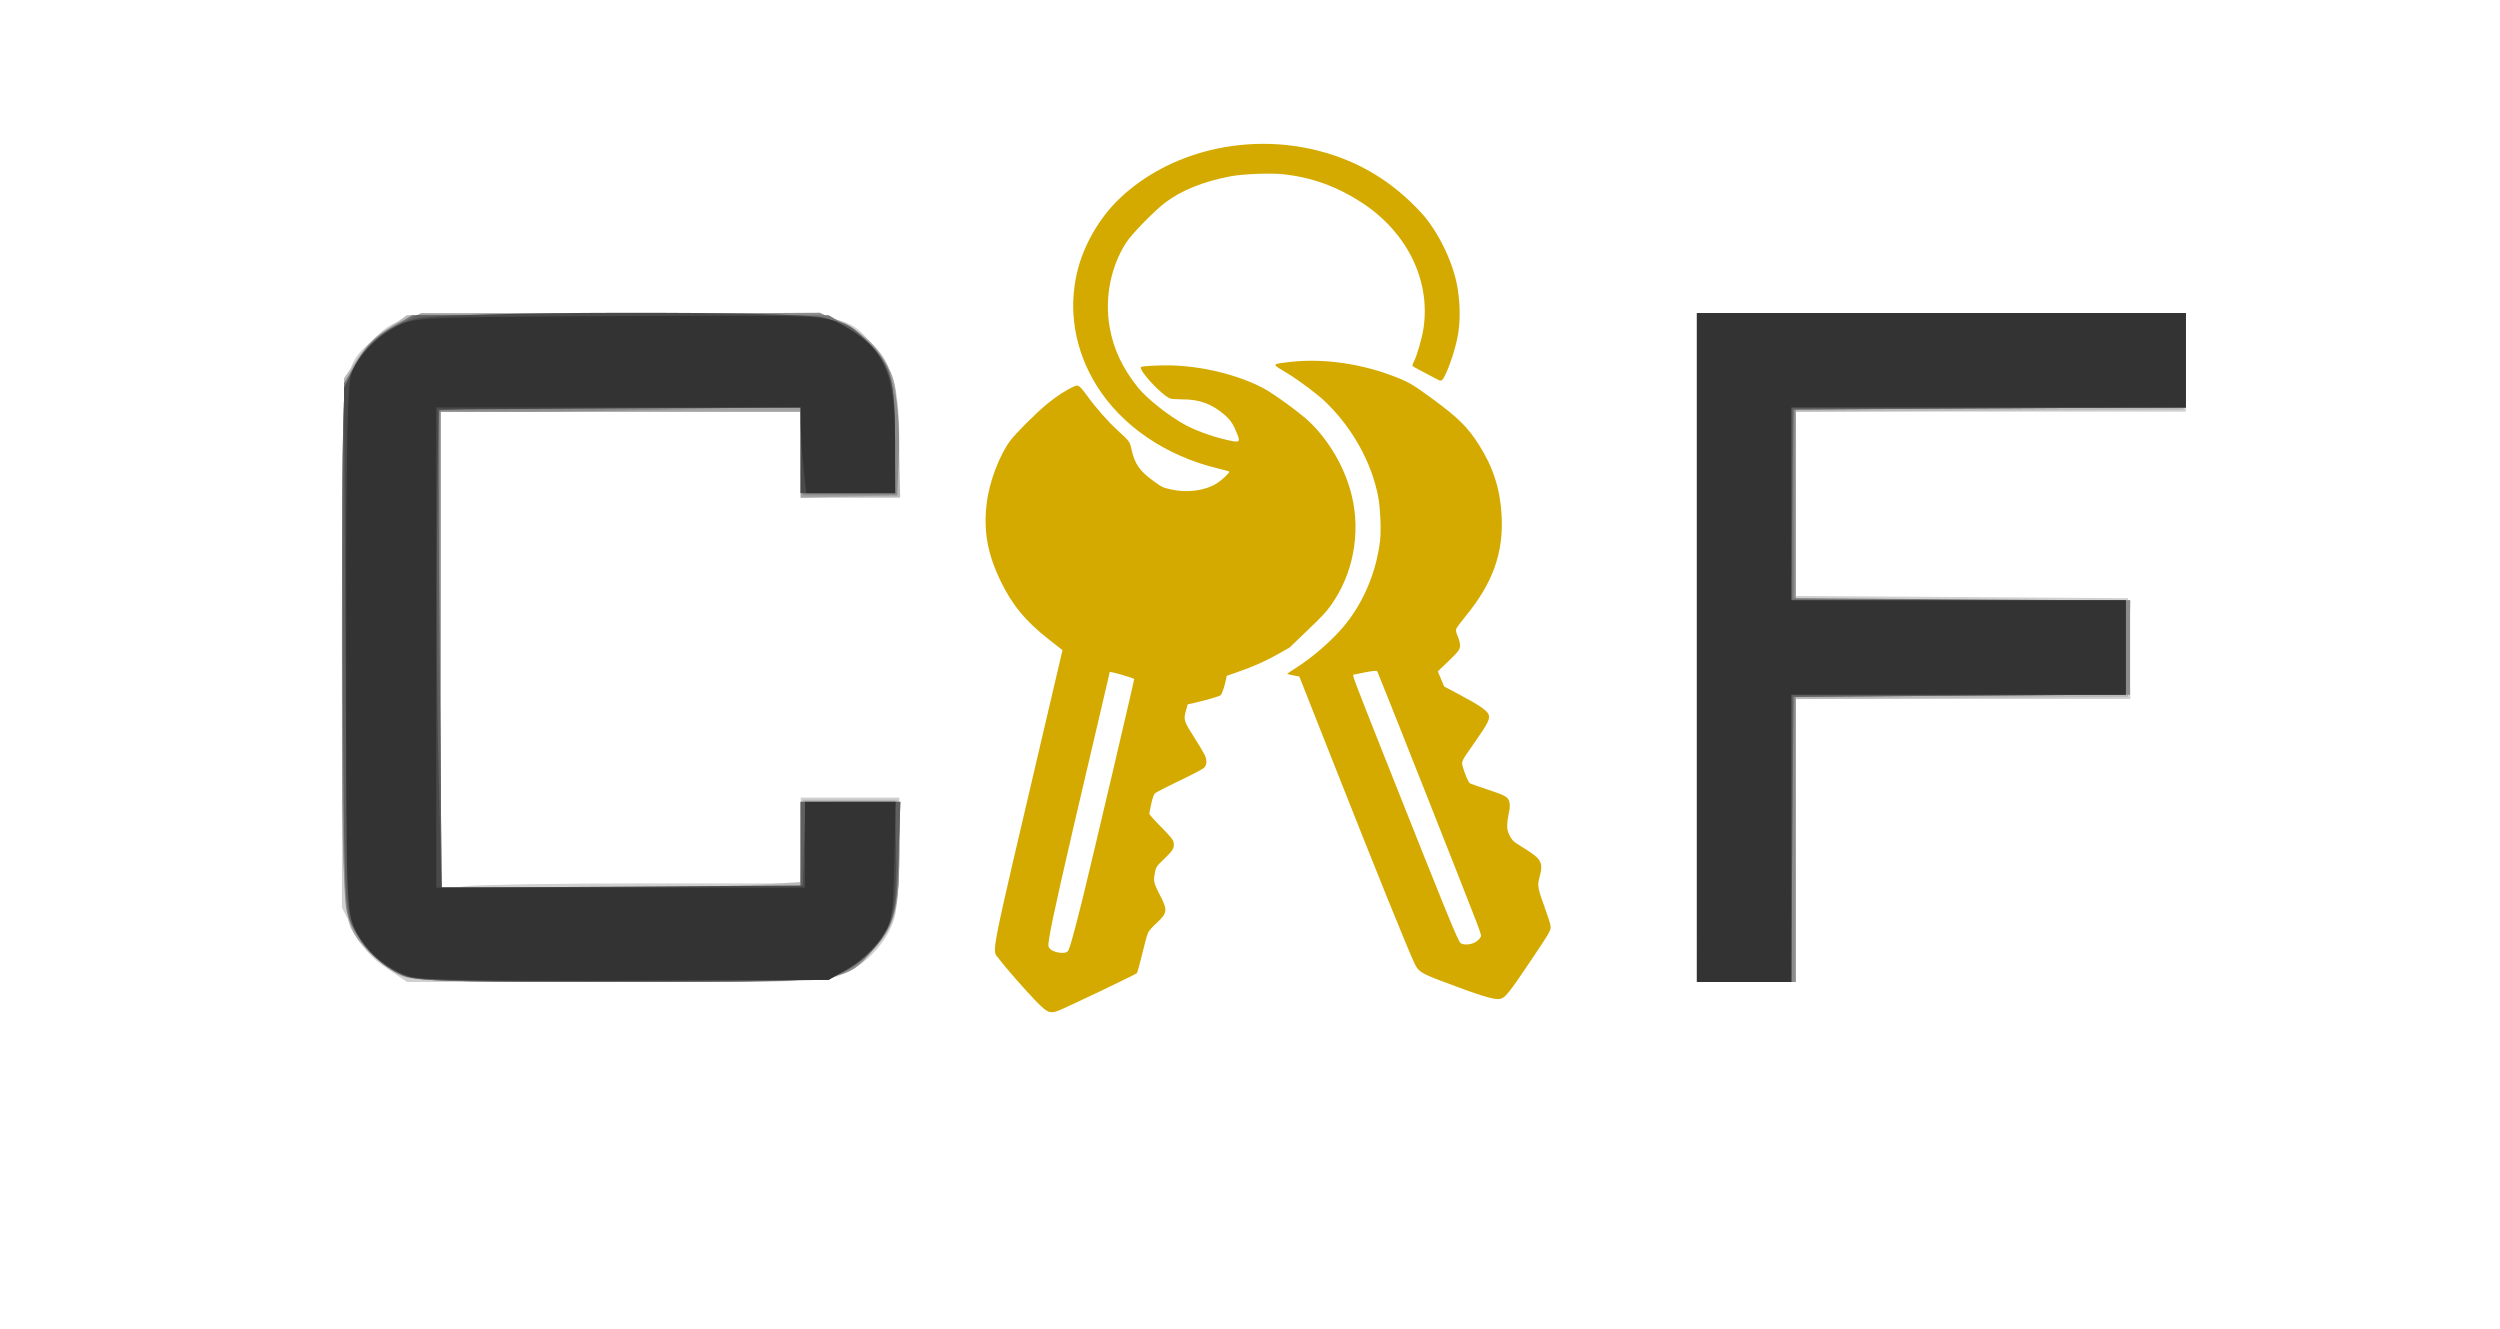 <?xml version="1.0" encoding="UTF-8" standalone="no"?>
<!-- Created with Inkscape (http://www.inkscape.org/) -->

<svg
   xmlns:dc="http://purl.org/dc/elements/1.1/"
   xmlns:cc="http://creativecommons.org/ns#"
   xmlns:rdf="http://www.w3.org/1999/02/22-rdf-syntax-ns#"
   xmlns:svg="http://www.w3.org/2000/svg"
   xmlns="http://www.w3.org/2000/svg"
   xmlns:sodipodi="http://sodipodi.sourceforge.net/DTD/sodipodi-0.dtd"
   xmlns:inkscape="http://www.inkscape.org/namespaces/inkscape"
   version="1.1"
   id="svg201"
   width="583"
   height="310"
   viewBox="0 0 583 310"
   sodipodi:docname="caflogo.png.svg"
   inkscape:version="0.92.4 (fd57863, 2020-04-02)">
  <defs
     id="defs205" />
  <sodipodi:namedview
     pagecolor="#ffffff"
     bordercolor="#666666"
     borderopacity="1"
     objecttolerance="10"
     gridtolerance="10"
     guidetolerance="10"
     inkscape:pageopacity="0"
     inkscape:pageshadow="2"
     inkscape:window-width="1296"
     inkscape:window-height="704"
     id="namedview203"
     showgrid="false"
     inkscape:zoom="0.61749571"
     inkscape:cx="212.44693"
     inkscape:cy="129.5116"
     inkscape:window-x="70"
     inkscape:window-y="27"
     inkscape:window-maximized="1"
     inkscape:current-layer="g324" />
  <g
     id="g211"
     transform="translate(11.729,-4.997)">
    <path
       style="fill:#d0d0d0;fill-opacity:1"
       d="M 78.363,230.75 C 74.903,228.438 72.706,225.933 70.75,222.071 L 68,216.641 68.022,156.071 c 0.025,-67.624 -0.257,-64.785 7.106,-71.77 6.729,-6.384 5.975,-6.303 58.09,-6.279 53.408,0.025 52.093,-0.15 58.927,7.835 C 196.939,91.457 198,95.718 198,109.366 V 121 H 186.5 175 V 111 101 H 133 91 v 55.642 55.642 l 6.147,-0.642 C 100.527,211.289 119.427,211 139.147,211 H 175 v -10 -10 h 11.5 11.5 v 12.134 c 0,6.674 -0.514,13.848 -1.141,15.944 -1.593,5.318 -5.996,10.297 -11.318,12.798 C 181.127,233.951 179.888,234 132.124,234 H 83.226 Z M 384,156 V 78 h 57 57 V 89.5 101 H 452.5 407 v 21.488 21.488 l 38.75,0.262 38.75,0.262 0.282,11.75 0.282,11.75 H 446.032 407 v 33 33 H 395.5 384 Z"
       id="path227"
       inkscape:connector-curvature="0" />
    <path
       style="fill:#b9b9b9;fill-opacity:1"
       d="M 81.228,232.25 C 76.93,229.93 72.329,225.494 70.215,221.632 68.647,218.768 68.5,213.138 68.5,155.836 V 93.173 l 3.028,-4.308 c 1.665,-2.37 4.966,-5.671 7.335,-7.336 L 83.17,78.5 131.377,78.214 c 52.467,-0.311 51.706,-0.381 58.546,5.375 6.076,5.113 7.475,9.394 7.896,24.161 L 198.196,121 H 186.598 175 V 111 101 H 133 91 v 55.5 55.5 h 31.344 c 17.239,0 36.124,-0.292 41.966,-0.65 l 10.621,-0.65 0.284,-9.6 L 175.5,191.5 h 11 11 l 0.308,11.5 c 0.363,13.558 -0.627,17.687 -5.549,23.135 C 184.872,234.312 187.229,234 132.774,234 88.67,234 84.187,233.848 81.228,232.25 Z M 384,156 V 78 h 57.033 57.033 L 497.783,89.25 497.5,100.5 452.25,100.76 407,101.02 V 123.01 145 h 39.033 39.033 L 484.783,156.25 484.5,167.5 445.75,167.762 407,168.023 V 201.012 234 H 395.5 384 Z"
       id="path225"
       inkscape:connector-curvature="0" />
    <path
       style="fill:#a3a3a3;fill-opacity:1"
       d="M 80.941,232.03 C 78.984,230.995 75.967,228.7 74.236,226.93 67.986,220.537 68,220.697 68,156.188 68,115.28 68.343,96.588 69.141,93.922 70.796,88.4 75.617,83.087 81.429,80.381 L 86.5,78.02 133,78.032 c 44.654,0.012 46.679,0.093 51,2.052 5.606,2.542 8.59,5.284 11.332,10.416 1.865,3.491 2.139,5.655 2.153,17 l 0.016,13 -11.25,0.283 -11.25,0.283 V 111.033 101 h -42 -42 v 55.5 55.5 h 42 42 v -10 -10 h 11.5 11.5 l -0.006,11.25 c -0.007,13.649 -1.023,17.666 -5.811,22.977 -7.158,7.94 -5.548,7.732 -59.683,7.707 -45.041,-0.021 -48.219,-0.138 -51.559,-1.904 z M 384,156 V 78 h 57 57 v 11 11 H 452.5 407 v 22.5 22.5 h 39 39 v 11 11 H 446 407 V 200.5 234 H 395.5 384 Z"
       id="path223"
       inkscape:connector-curvature="0" />
    <path
       style="fill:#8c8c8c;fill-opacity:1"
       d="M 81.444,232.114 C 76.149,229.709 70.491,223.008 69.104,217.499 68.36,214.544 68.007,194.096 68.022,154.807 68.043,98.28 68.106,96.363 70.084,92 72.622,86.402 75.36,83.419 80.5,80.653 c 3.911,-2.105 5.06,-2.159 51.5,-2.438 l 47.5,-0.286 5.5,2.786 C 195.337,85.95 198.619,94.214 197.819,113 L 197.5,120.5 h -11 -11 l -0.287,-10.409 -0.287,-10.409 -23.213,0.656 c -12.767,0.361 -31.651,0.657 -41.963,0.659 L 91,101 v 55.5 55.5 h 42 42 v -10 -10 h 11.5 11.5 v 11.134 c 0,13.145 -1.095,17.449 -5.855,23.009 -6.84,7.991 -5.488,7.813 -59.145,7.813 -44.009,0 -47.798,-0.135 -51.556,-1.842 z M 384,156 V 78 h 57 57 v 11 11 H 452.5 407 v 22.5 22.5 h 39 39 v 11 11 H 446 407 V 200.5 234 H 395.5 384 Z"
       id="path221"
       inkscape:connector-curvature="0" />
    <path
       style="fill:#767676;fill-opacity:1"
       d="M 82,232.406 C 77.454,230.436 73.353,226.493 70.658,221.5 68.514,217.526 68.5,217.104 68.5,155.923 V 94.346 l 3.026,-4.896 c 1.877,-3.036 4.886,-6.046 7.922,-7.923 L 84.343,78.5 H 132.922 181.5 l 4.772,2.805 c 2.625,1.543 6,4.658 7.5,6.922 2.587,3.905 2.744,4.829 3.053,17.945 L 197.151,120 H 186.076 175 v -10 -10 h -41.941 c -23.068,0 -42.127,0.338 -42.355,0.75 -0.228,0.412 -0.195,25.613 0.073,56 l 0.486,55.25 h 41.868 41.868 v -10 -10 h 11.618 11.618 l -0.43,12.75 c -0.356,10.566 -0.8,13.462 -2.589,16.903 -2.637,5.072 -8.037,9.676 -13.14,11.205 -2.626,0.787 -18.224,1.129 -50.194,1.102 C 92.703,233.928 84.956,233.686 82,232.406 Z M 384,156 V 78 h 57 57 V 88.99 99.98 L 452.25,100.24 406.5,100.5 v 22 22 l 38.75,0.262 38.75,0.262 V 156 166.977 L 445.25,167.238 406.5,167.5 406.237,200.75 405.973,234 H 394.987 384 Z"
       id="path219"
       inkscape:connector-curvature="0" />
    <path
       style="fill:#606060;fill-opacity:1"
       d="M 81.5,232.104 C 76.59,229.831 72.685,225.783 70.303,220.5 68.647,216.827 68.474,211.885 68.181,160 68.006,128.925 68.15,101.14 68.502,98.256 69.387,91.006 74.024,84.338 80.473,81.042 L 85.447,78.5 h 48.027 c 53.112,0 50.583,-0.29 57.453,6.58 C 196.026,90.18 197,93.795 197,107.622 V 120 h -11 -11 v -10 -10 h -41.941 c -23.068,0 -42.127,0.338 -42.355,0.75 -0.228,0.412 -0.195,25.613 0.073,56 l 0.486,55.25 h 41.868 41.868 v -10 -10 h 11.618 11.618 l -0.43,12.75 c -0.356,10.566 -0.8,13.462 -2.589,16.903 -2.637,5.072 -8.037,9.676 -13.14,11.205 -2.622,0.786 -18.271,1.135 -50.194,1.119 C 88.87,233.958 85.209,233.822 81.5,232.104 Z M 384,156 V 78 h 57 57 V 88.99 99.98 L 452.25,100.24 406.5,100.5 406.231,122.75 405.962,145 H 444.981 484 v 10.988 10.988 L 445.25,167.238 406.5,167.5 406.237,200.75 405.973,234 H 394.987 384 Z"
       id="path217"
       inkscape:connector-curvature="0" />
    <path
       style="fill:#494949;fill-opacity:1"
       d="M 83.239,232.684 C 78.128,230.801 72.934,226.111 70.978,221.615 69.337,217.841 69.16,212.45 68.844,156.5 L 68.5,95.5 70.8,90.83 c 2.829,-5.744 7.978,-9.806 14.608,-11.526 6.568,-1.704 88.435,-1.876 95.091,-0.2 5.509,1.387 12.21,7.045 14.615,12.34 1.464,3.222 1.847,6.574 1.864,16.306 L 197,120 H 186 175 V 109.989 99.978 L 132.75,100.239 90.5,100.5 90.184,129 c -0.174,15.675 -0.01,40.767 0.364,55.761 l 0.68,27.261 42.136,-0.261 L 175.5,211.5 l 0.286,-9.75 0.286,-9.75 H 186.5 196.928 l 0.286,9.75 c 0.157,5.362 -0.053,11.775 -0.468,14.25 -0.996,5.945 -5.29,11.914 -10.79,15 l -4.456,2.5 -47.5,0.193 c -34.928,0.142 -48.363,-0.125 -50.761,-1.009 z M 384,156 V 78 h 57 57 v 11 11 h -46 -46 v 22.5 22.5 h 39 39 v 11 11 h -39 -39 v 33.5 33.5 h -11 -11 z"
       id="path215"
       inkscape:connector-curvature="0" />
    <path
       style="fill:#333333;fill-opacity:1"
       d="M 83.728,232.692 C 78.397,231.007 73.574,226.817 71.112,221.731 69.033,217.437 69,216.404 69,156.152 c 0,-49.37 0.263,-61.839 1.36,-64.434 1.724,-4.08 6.036,-8.369 10.916,-10.859 3.587,-1.83 6.503,-1.952 51.513,-2.149 47.175,-0.207 47.756,-0.186 51.711,1.949 9.95,5.369 12.5,10.94 12.5,27.309 V 120 h -10.358 -10.358 l -0.642,-6.147 C 175.289,110.473 175,105.973 175,103.853 V 100 H 132.5 90 v 56 56 h 43 43 v -10 -10 h 10.576 10.576 l -0.326,13.828 c -0.309,13.116 -0.466,14.04 -3.053,17.945 -1.5,2.264 -4.875,5.379 -7.5,6.922 L 181.5,233.5 l -47,0.192 c -34.083,0.139 -48.036,-0.136 -50.772,-1 z M 384,156 V 78 h 57 57 v 11 11 h -46 -46 v 22.5 22.5 h 39 39 v 11 11 h -39 -39 v 33.5 33.5 h -11 -11 z"
       id="path213"
       inkscape:connector-curvature="0" />
  </g>
  <g
     id="g324"
     transform="matrix(0.527,0.027,-0.026,0.491,146.052,30.607)">
    <path
       style="fill:#d4aa00;fill-opacity:1;stroke-width:0.413"
       d="m 405.617,389.833 c -2.55,0.539 -8.972,-1.22 -26.258,-7.192 -8.967,-3.098 -10.218,-3.89 -12.083,-7.656 -3.765,-7.6 -17.958,-40.215 -39.838,-91.546 l -17.68,-41.479 -2.718,-0.414 c -1.495,-0.228 -2.72,-0.487 -2.722,-0.577 -0.002,-0.09 1.716,-1.473 3.819,-3.073 6.945,-5.285 14.894,-13.495 19.864,-20.516 8.177,-11.553 13.267,-26.499 14.214,-41.735 0.309,-4.978 -0.676,-15.772 -1.924,-21.08 -3.729,-15.858 -12.737,-31.325 -25.04,-42.995 -3.742,-3.549 -12.464,-9.873 -17.922,-12.993 -7.093,-4.055 -7.066,-3.823 -0.585,-5.122 14.19,-2.844 30.797,-1.612 45.96,3.409 7.933,2.627 9.79,3.612 18.919,10.043 12.254,8.632 16.553,12.728 22.002,20.96 6.799,10.273 10.362,20.318 11.627,32.778 1.804,17.769 -2.302,32.441 -13.702,48.955 -1.784,2.585 -3.416,5.214 -3.625,5.843 -0.242,0.727 -0.04,1.837 0.554,3.048 0.514,1.047 1.09,2.63 1.279,3.517 0.607,2.848 0.239,3.577 -4.602,9.105 l -4.398,5.023 1.569,3.507 1.569,3.507 7.238,3.62 c 8.2,4.102 12.155,6.662 12.96,8.389 0.968,2.078 0.148,4.142 -5.545,13.942 -5.602,9.645 -5.371,9.009 -4.393,12.098 0.933,2.945 2.683,6.696 3.354,7.187 0.238,0.174 3.504,1.211 7.258,2.304 8.529,2.484 9.795,3.134 10.58,5.428 0.32,0.936 0.413,2.888 0.206,4.338 -1.038,7.258 -0.822,9.329 1.327,12.714 0.983,1.548 1.471,1.939 4.986,3.996 9.329,5.46 10.07,6.749 8.454,14.692 -0.66,3.241 -0.236,5.097 3.025,13.268 1.562,3.913 2.962,7.902 3.112,8.865 0.314,2.02 -0.032,2.765 -7.552,16.273 -9.438,16.952 -10.867,19.058 -13.288,19.569 z m -9.63,-29.774 c -0.097,-0.496 -1.087,-3.126 -2.199,-5.845 -4.243,-10.37 -49.379,-116.155 -49.767,-116.641 -0.274,-0.343 -1.958,-0.101 -5.118,0.735 -2.59,0.685 -4.952,1.333 -5.249,1.44 -0.624,0.225 -0.256,1.126 15.695,38.429 30.851,72.146 36.585,85.214 37.783,86.1 1.075,0.795 3.62,0.695 5.54,-0.217 1.838,-0.874 3.528,-2.913 3.315,-4 z m -167.054,35.963 c -8.547,4.988 -16.628,9.562 -17.958,10.166 -3.434,1.558 -4.607,1.084 -9.672,-3.903 -4.772,-4.699 -15.334,-16.376 -17.582,-19.44 -3.293,-4.487 -4.519,4.775 14.312,-108.139 l 6.588,-39.504 -6.246,-4.718 c -10.804,-8.162 -17.152,-15.617 -22.818,-26.798 -6.373,-12.575 -8.636,-23.103 -7.808,-36.314 0.626,-9.985 4.449,-22.89 8.925,-30.131 2.18,-3.526 10.607,-13.549 15.266,-18.157 4.055,-4.011 8.342,-7.327 11.996,-9.279 1.452,-0.776 2.324,-0.103 5.679,4.382 3.928,5.252 9.656,11.548 14.042,15.433 5.818,5.154 5.72,5.025 6.735,8.847 1.828,6.88 4.094,10.012 10.442,14.426 3.897,2.71 4.129,2.816 7.748,3.525 7.205,1.412 15.166,-0.15 20.237,-3.971 2.279,-1.717 5.674,-5.552 5.215,-5.891 -0.188,-0.139 -2.402,-0.664 -4.921,-1.166 -23.446,-4.675 -43.592,-17.841 -55.61,-36.342 -10.376,-15.973 -14.353,-34.674 -11.283,-53.063 2.16,-12.94 8.449,-26.285 16.954,-35.981 20.806,-23.715 54.831,-34.513 86.792,-27.544 17.867,3.896 32.959,12.523 46.482,26.569 7.492,7.782 14.774,21.413 17.58,32.908 2.009,8.231 2.624,17.949 1.612,25.473 -1.023,7.607 -4.129,18.686 -5.759,20.544 -0.578,0.659 -0.88,0.596 -3.388,-0.707 -1.514,-0.787 -4.41,-2.219 -6.434,-3.182 -2.024,-0.963 -3.692,-1.935 -3.706,-2.16 -0.014,-0.224 0.27,-1.103 0.631,-1.953 1.13,-2.655 3.009,-11.316 3.419,-15.768 2.142,-23.212 -9.583,-45.608 -30.651,-58.541 -11.091,-6.809 -22.466,-10.483 -34.712,-11.213 -5.756,-0.343 -17.807,0.815 -23.273,2.238 -11.846,3.082 -21.343,7.802 -28.272,14.05 -4.487,4.046 -13.775,15.342 -16.098,19.576 -6.427,11.716 -8.493,27.039 -5.504,40.83 2.22,10.247 6.488,18.828 13.785,27.715 4.17,5.078 14.477,12.942 21.936,16.737 4.448,2.263 11.21,4.542 16.953,5.716 7.517,1.536 7.824,1.402 6.119,-2.681 -1.877,-4.494 -3.262,-6.491 -6.189,-8.923 -5.704,-4.738 -11.428,-6.627 -18.768,-6.191 -2.343,0.139 -4.755,0.105 -5.36,-0.076 -3.68,-1.1 -14.949,-12.824 -13.698,-14.251 0.441,-0.503 8.994,-1.42 14.037,-1.505 13.944,-0.236 29.489,3.078 40.524,8.64 4.833,2.436 17.003,10.977 21.122,14.825 9.37,8.752 16.816,21.184 20.356,33.988 4.844,17.519 2.375,37.075 -6.584,52.154 -2.174,3.659 -3.521,5.382 -9.934,12.708 l -7.42,8.475 -4.636,3.172 c -5.493,3.758 -10.769,6.652 -17.516,9.607 l -4.932,2.16 -0.21,1.671 c -0.353,2.806 -1.429,6.997 -1.949,7.59 -0.512,0.584 -6.108,2.693 -11.365,4.284 l -3.048,0.922 -0.666,3.353 c -0.814,4.099 -0.577,4.741 4.607,12.52 2.101,3.152 4.234,6.569 4.741,7.592 1.259,2.542 1.259,4.792 9.3e-4,6.227 -0.548,0.625 -5.303,3.635 -10.567,6.69 -5.264,3.055 -9.958,5.996 -10.432,6.536 -0.745,0.85 -1.336,3.656 -2.05,9.746 -0.035,0.299 1.943,2.511 4.395,4.915 6.091,5.972 6.978,7.062 7.134,8.772 0.206,2.25 -0.414,3.424 -3.916,7.416 -3.421,3.901 -3.491,4.045 -3.913,8.064 -0.293,2.796 0.157,4.208 2.978,9.326 3.741,6.789 3.644,8.165 -0.926,13.191 -1.972,2.169 -3.121,3.739 -3.546,4.845 -0.346,0.9 -1.283,5.52 -2.083,10.267 -0.8,4.747 -1.668,8.856 -1.928,9.131 -0.26,0.276 -7.466,4.582 -16.013,9.57 z m -9.655,-43.448 c 3.436,-19.332 17.703,-104.568 17.651,-105.446 -0.015,-0.253 -6.293,-1.984 -8.953,-2.468 l -1.998,-0.364 -0.375,2.515 c -0.206,1.383 -2.543,15.421 -5.194,31.194 -10.199,60.696 -14.26,86.266 -14.94,94.057 -0.329,3.775 -0.272,4.126 0.837,5.094 1.454,1.27 4.971,1.872 6.785,1.162 1.168,-0.458 1.274,-0.734 2.547,-6.604 0.731,-3.369 2.369,-11.983 3.641,-19.141 z"
       id="path332"
       inkscape:connector-curvature="0" />
  </g>
</svg>
